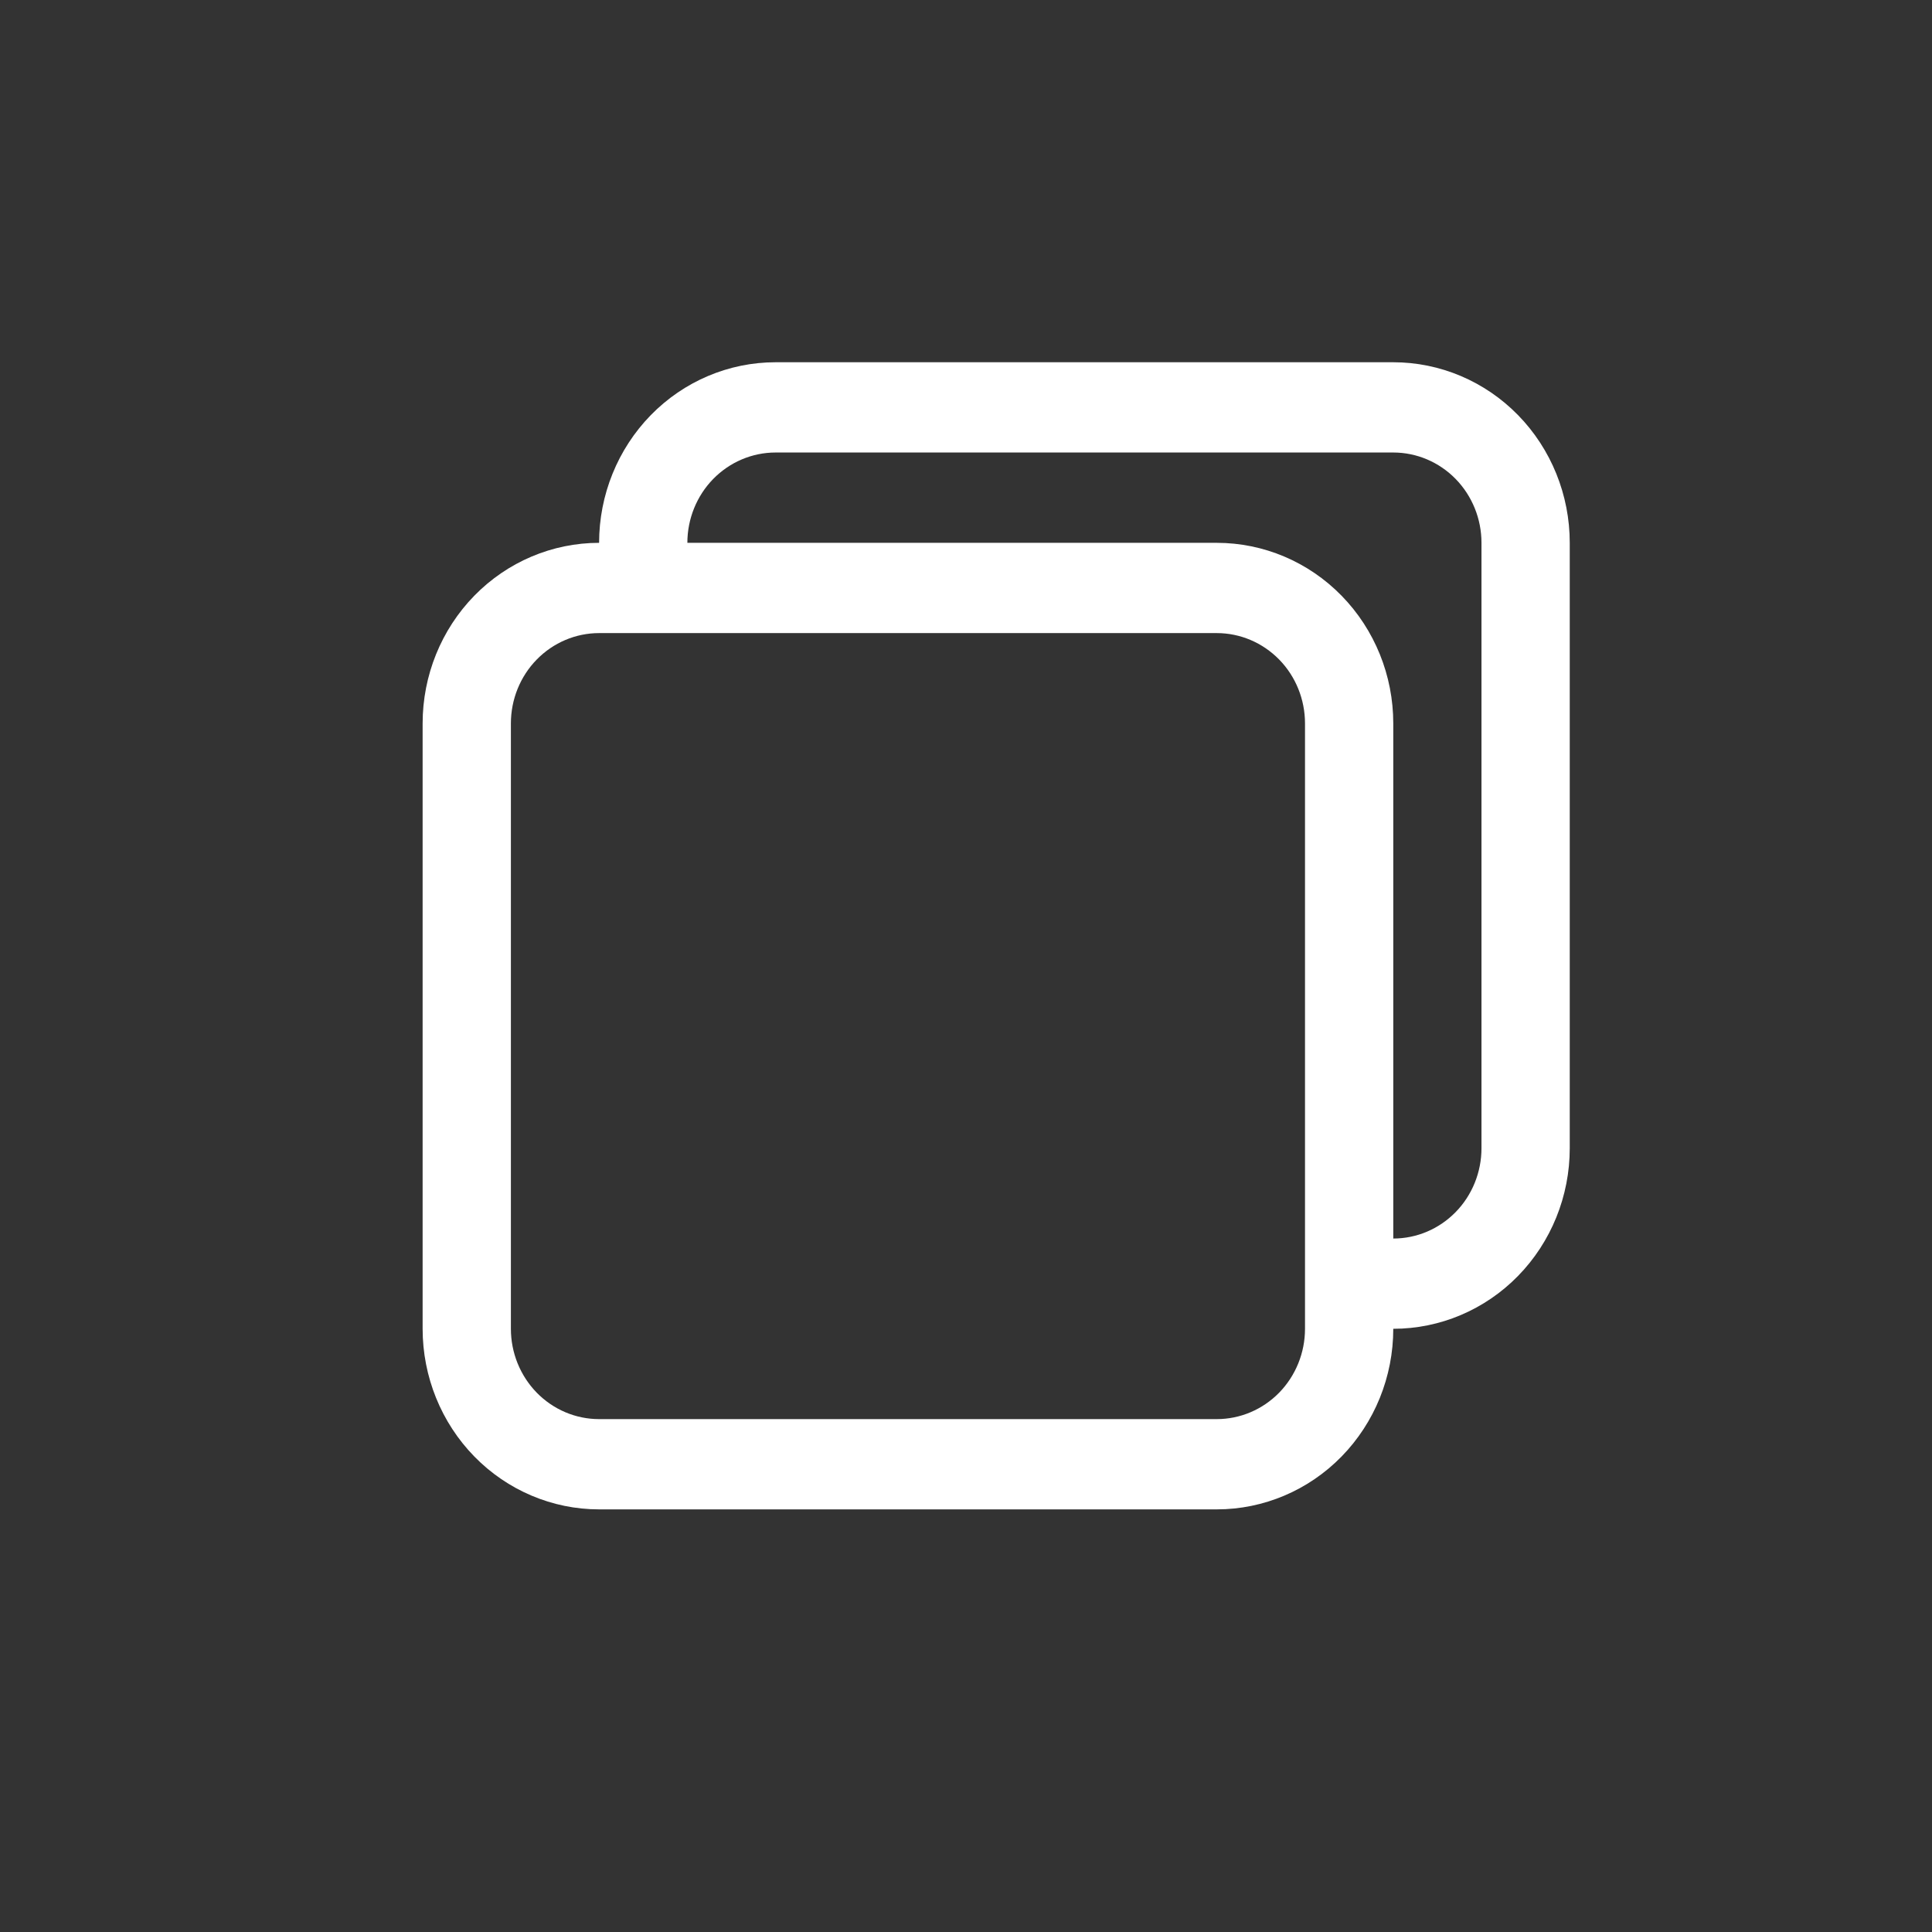 <svg width="32" height="32" viewBox="0 0 32 32" fill="none" xmlns="http://www.w3.org/2000/svg">
    <rect x="0" y="0" width="32" height="32" fill="#333333" stroke="none"/>
    <path d="M23.077 6H12.846C12.071 6 11.327 6.315 10.779 6.876C10.231 7.437 9.923 8.198 9.923 8.991C9.148 8.991 8.404 9.306 7.856 9.867C7.308 10.428 7 11.188 7 11.982V22.009C7 22.802 7.308 23.563 7.856 24.124C8.404 24.685 9.148 25 9.923 25H20.154C20.929 25 21.673 24.685 22.221 24.124C22.769 23.563 23.077 22.802 23.077 22.009C23.852 22.009 24.596 21.694 25.144 21.133C25.692 20.572 26 19.812 26 19.018V8.991C26 8.198 25.692 7.437 25.144 6.876C24.596 6.315 23.852 6 23.077 6ZM23.077 20.514V11.982C23.077 11.188 22.769 10.428 22.221 9.867C21.673 9.306 20.929 8.991 20.154 8.991H11.385C11.385 8.594 11.539 8.214 11.813 7.933C12.087 7.653 12.459 7.495 12.846 7.495H23.077C23.465 7.495 23.836 7.653 24.11 7.933C24.384 8.214 24.538 8.594 24.538 8.991V19.018C24.538 19.415 24.384 19.796 24.11 20.076C23.836 20.356 23.465 20.514 23.077 20.514ZM8.462 11.982C8.462 11.585 8.616 11.204 8.89 10.924C9.164 10.644 9.535 10.486 9.923 10.486H20.154C20.541 10.486 20.913 10.644 21.187 10.924C21.461 11.204 21.615 11.585 21.615 11.982V22.009C21.615 22.406 21.461 22.786 21.187 23.067C20.913 23.347 20.541 23.505 20.154 23.505H9.923C9.535 23.505 9.164 23.347 8.89 23.067C8.616 22.786 8.462 22.406 8.462 22.009V11.982Z" fill="white"/>
</svg>
